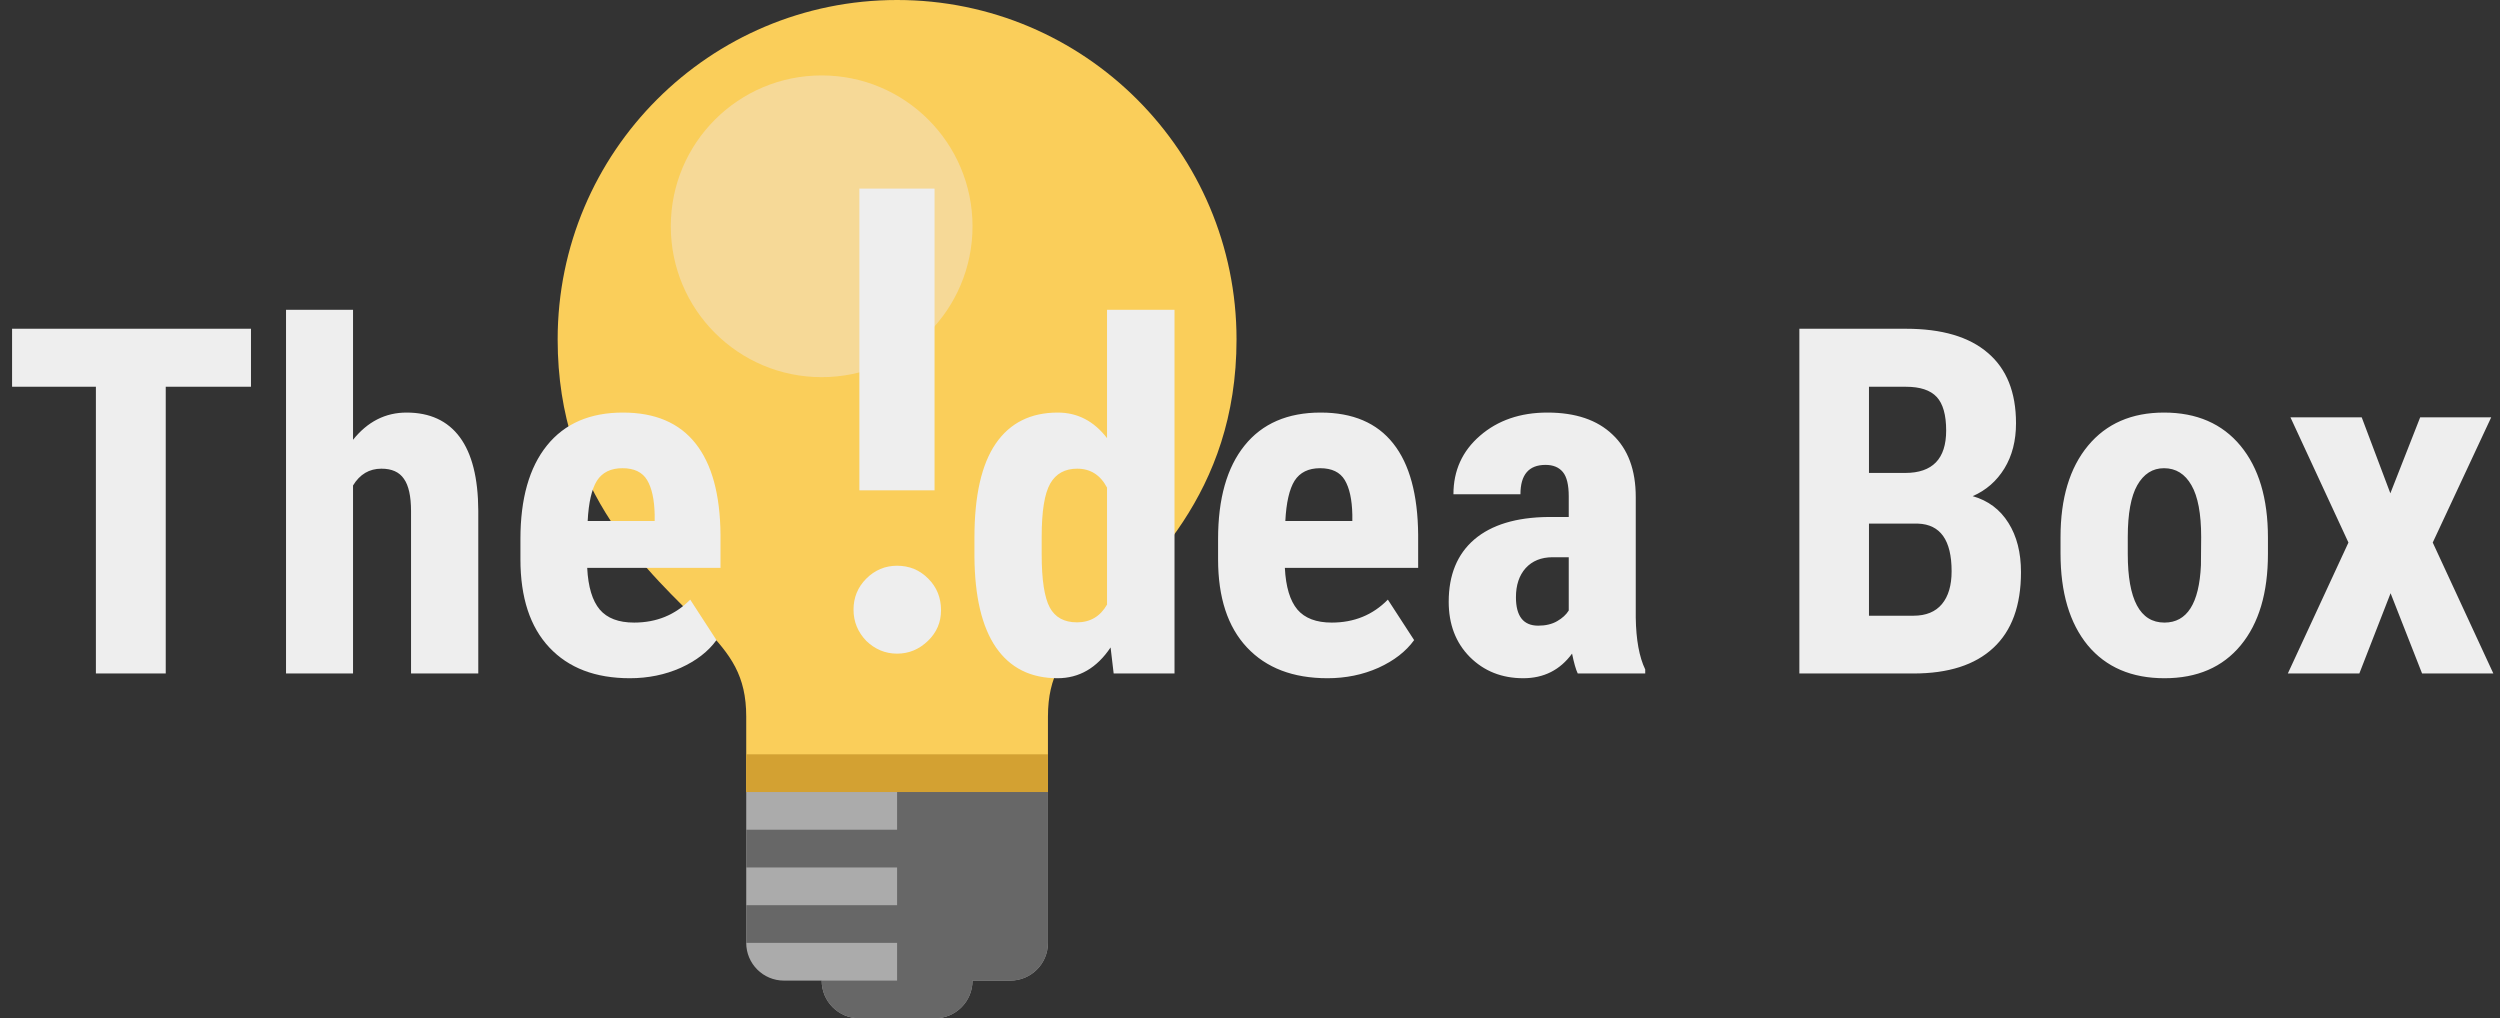 <svg width="464" height="189" viewBox="0 0 464 189" fill="none" xmlns="http://www.w3.org/2000/svg">
<rect x="0" y="0" width="464" height="189" fill="#333333" stroke="none"/>
<path d="M166.5 0C131.703 0 103.5 28.203 103.5 63C103.5 91.808 120.791 106.364 130.779 116.494C135.651 121.555 138.5 125.412 138.5 133V147H194.5V133C194.5 125.412 197.349 121.555 202.228 116.501C212.197 106.39 229.5 91.866 229.5 63C229.5 28.203 201.297 0 166.5 0Z" fill="#FACE5A"/>
<path d="M194.5 147H138.5V175C138.5 178.866 141.634 182 145.5 182H152.5C152.5 185.866 155.634 189 159.5 189H173.5C177.366 189 180.5 185.866 180.5 182H187.5C191.366 182 194.5 178.866 194.5 175V147Z" fill="#ABABAB"/>
<path d="M152.5 70C167.964 70 180.5 57.464 180.5 42C180.5 26.536 167.964 14 152.5 14C137.036 14 124.5 26.536 124.5 42C124.5 57.464 137.036 70 152.5 70Z" fill="#F6D997"/>
<path d="M174.655 113.26C174.655 115.493 173.85 117.383 172.226 118.944C170.588 120.526 168.677 121.317 166.5 121.317C164.323 121.317 162.419 120.526 160.774 118.944C159.199 117.292 158.415 115.367 158.415 113.155C158.415 110.901 159.199 108.983 160.774 107.401C162.37 105.805 164.281 105 166.5 105C168.796 105 170.721 105.805 172.296 107.408C173.871 108.983 174.655 110.936 174.655 113.26ZM173.451 91H159.5V35H173.451V91Z" fill="#EEEEEE"/>
<path d="M166.5 147V154H138.5V161H166.5V168H138.5V175H166.5V182H152.5C152.5 185.866 155.634 189 159.5 189C164.566 189 168.434 189 173.5 189C177.366 189 180.5 185.866 180.5 182H187.5C191.366 182 194.5 178.866 194.5 175V147H166.5Z" fill="#676767"/>
<path d="M194.5 140H138.5V147H194.5V140Z" fill="#D3A132"/>
<path d="M46.582 71.782H30.762V125H17.798V71.782H2.241V61.016H46.582V71.782ZM65.522 81.626C68.218 78.257 71.528 76.572 75.454 76.572C79.79 76.572 83.086 78.096 85.342 81.143C87.598 84.189 88.74 88.731 88.769 94.766V125H76.289V94.897C76.289 92.114 75.85 90.107 74.971 88.877C74.121 87.617 72.73 86.987 70.796 86.987C68.54 86.987 66.782 88.027 65.522 90.107V125H53.086V57.5H65.522V81.626ZM116.895 125.879C110.508 125.879 105.527 123.975 101.953 120.166C98.379 116.357 96.592 110.908 96.592 103.818V100.039C96.592 92.539 98.232 86.753 101.514 82.681C104.795 78.608 109.497 76.572 115.62 76.572C121.597 76.572 126.094 78.491 129.111 82.329C132.129 86.138 133.667 91.792 133.726 99.292V105.4H108.984C109.16 108.916 109.937 111.494 111.313 113.135C112.69 114.746 114.814 115.552 117.686 115.552C121.846 115.552 125.317 114.131 128.101 111.289L132.979 118.804C131.455 120.913 129.243 122.627 126.343 123.945C123.442 125.234 120.293 125.879 116.895 125.879ZM109.072 96.699H121.509V95.557C121.45 92.715 120.981 90.561 120.103 89.097C119.224 87.632 117.7 86.899 115.532 86.899C113.364 86.899 111.782 87.676 110.786 89.228C109.819 90.781 109.248 93.272 109.072 96.699Z" fill="#EEEEEE"/>
<path d="M180.856 99.775C180.856 91.982 182.175 86.167 184.812 82.329C187.448 78.491 191.286 76.572 196.325 76.572C199.987 76.572 203.034 78.154 205.466 81.318V57.5H217.99V125H206.696L206.125 120.166C203.576 123.975 200.295 125.879 196.281 125.879C191.301 125.879 187.492 123.975 184.855 120.166C182.248 116.357 180.915 110.762 180.856 103.379V99.775ZM193.337 102.896C193.337 107.583 193.835 110.864 194.831 112.739C195.827 114.585 197.512 115.508 199.885 115.508C202.346 115.508 204.206 114.409 205.466 112.212V90.503C204.235 88.159 202.39 86.987 199.929 86.987C197.644 86.987 195.974 87.91 194.919 89.756C193.864 91.602 193.337 94.883 193.337 99.6V102.896ZM246.379 125.879C239.992 125.879 235.012 123.975 231.438 120.166C227.863 116.357 226.076 110.908 226.076 103.818V100.039C226.076 92.539 227.717 86.753 230.998 82.681C234.279 78.608 238.981 76.572 245.104 76.572C251.081 76.572 255.578 78.491 258.596 82.329C261.613 86.138 263.151 91.792 263.21 99.292V105.4H238.469C238.645 108.916 239.421 111.494 240.798 113.135C242.175 114.746 244.299 115.552 247.17 115.552C251.33 115.552 254.802 114.131 257.585 111.289L262.463 118.804C260.939 120.913 258.728 122.627 255.827 123.945C252.927 125.234 249.777 125.879 246.379 125.879ZM238.557 96.699H250.993V95.557C250.935 92.715 250.466 90.561 249.587 89.097C248.708 87.632 247.185 86.899 245.017 86.899C242.849 86.899 241.267 87.676 240.271 89.228C239.304 90.781 238.732 93.272 238.557 96.699ZM292.829 125C292.478 124.268 292.126 123.037 291.774 121.309C289.548 124.355 286.53 125.879 282.722 125.879C278.737 125.879 275.427 124.561 272.79 121.924C270.183 119.287 268.879 115.874 268.879 111.685C268.879 106.704 270.461 102.852 273.625 100.127C276.818 97.402 281.403 96.011 287.38 95.952H291.159V92.129C291.159 89.99 290.793 88.481 290.061 87.603C289.328 86.724 288.259 86.284 286.853 86.284C283.747 86.284 282.194 88.101 282.194 91.733H269.758C269.758 87.339 271.398 83.721 274.68 80.879C277.99 78.008 282.165 76.572 287.204 76.572C292.419 76.572 296.447 77.935 299.289 80.659C302.16 83.355 303.596 87.222 303.596 92.261V114.629C303.654 118.73 304.24 121.938 305.354 124.253V125H292.829ZM285.49 116.123C286.867 116.123 288.039 115.845 289.006 115.288C289.973 114.731 290.69 114.072 291.159 113.311V103.423H288.171C286.062 103.423 284.392 104.097 283.161 105.444C281.96 106.792 281.359 108.594 281.359 110.85C281.359 114.365 282.736 116.123 285.49 116.123ZM333.962 125V61.016H353.737C360.417 61.016 365.485 62.51 368.942 65.498C372.429 68.457 374.172 72.808 374.172 78.55C374.172 81.802 373.454 84.6 372.019 86.943C370.583 89.287 368.62 91.001 366.13 92.085C369.001 92.905 371.213 94.561 372.766 97.051C374.318 99.512 375.095 102.559 375.095 106.191C375.095 112.402 373.381 117.09 369.953 120.254C366.555 123.418 361.618 125 355.144 125H333.962ZM346.882 97.183V114.277H355.144C357.458 114.277 359.216 113.56 360.417 112.124C361.618 110.688 362.219 108.652 362.219 106.016C362.219 100.273 360.139 97.329 355.979 97.183H346.882ZM346.882 87.778H353.605C358.674 87.778 361.208 85.156 361.208 79.912C361.208 77.012 360.622 74.932 359.45 73.672C358.278 72.412 356.374 71.782 353.737 71.782H346.882V87.778ZM382.434 99.688C382.434 92.481 384.133 86.826 387.531 82.725C390.93 78.623 395.632 76.572 401.638 76.572C407.702 76.572 412.434 78.623 415.832 82.725C419.23 86.826 420.93 92.51 420.93 99.775V102.808C420.93 110.044 419.245 115.698 415.876 119.771C412.507 123.843 407.79 125.879 401.726 125.879C395.632 125.879 390.886 123.843 387.487 119.771C384.118 115.669 382.434 109.985 382.434 102.72V99.688ZM394.914 102.808C394.914 111.304 397.185 115.552 401.726 115.552C405.915 115.552 408.171 112.007 408.493 104.917L408.537 99.688C408.537 95.352 407.937 92.144 406.735 90.064C405.534 87.954 403.835 86.899 401.638 86.899C399.528 86.899 397.873 87.954 396.672 90.064C395.5 92.144 394.914 95.352 394.914 99.688V102.808ZM443.649 91.558L449.187 77.451H462.37L451.516 100.698L462.766 125H449.538L443.693 110.103L437.893 125H424.621L435.871 100.698L425.104 77.451H438.332L443.649 91.558Z" fill="#EEEEEE"/>
</svg>
